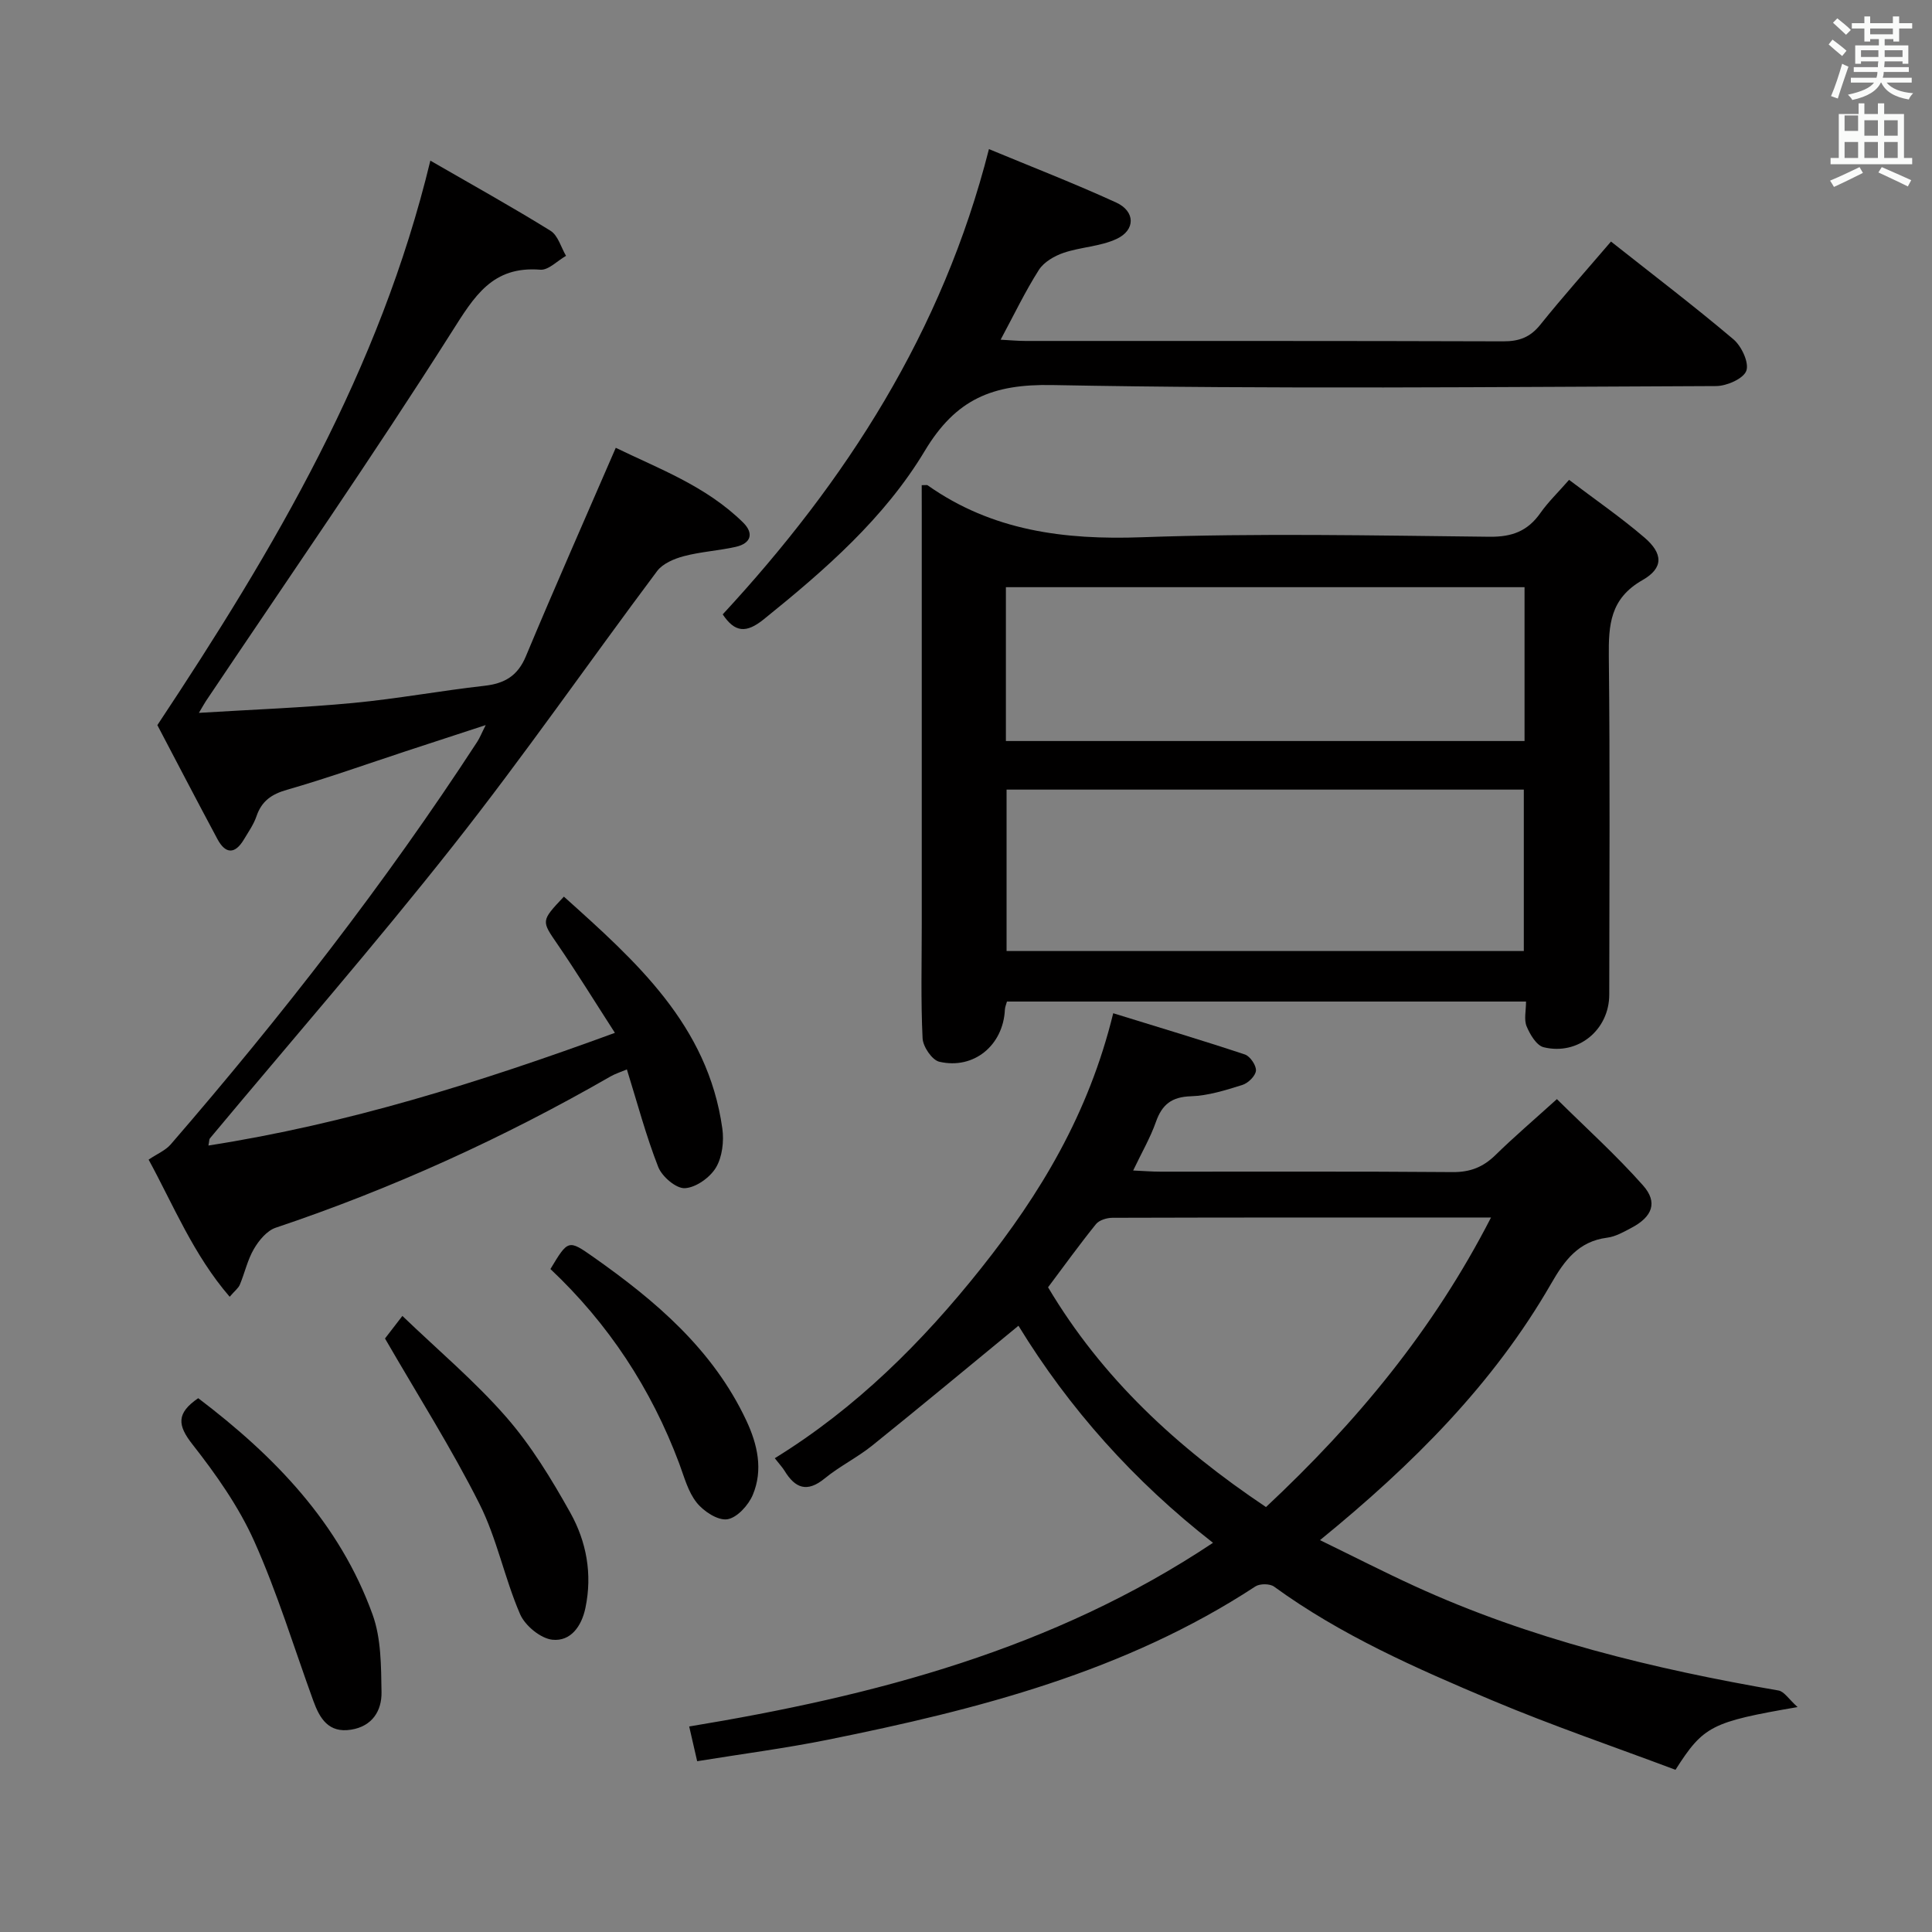 <svg enable-background="new 0 0 400 400" viewBox="0 0 400 400" xmlns="http://www.w3.org/2000/svg"><rect x="0" y="0" width="400" height="400" fill="#808080" stroke="none"/><path d="m378.6 9.2.8-1c.9.7 1.9 1.4 2.9 2.3l-.9 1.1c-1.1-.9-2-1.7-2.8-2.4zm.5 10.7c.9-2.1 1.6-4.3 2.3-6.7.4.2.8.4 1.3.6-.7 2.1-1.5 4.3-2.2 6.6zm.4-15.2.9-.9c1 .8 2 1.6 2.8 2.4l-1 1c-1-.9-1.9-1.8-2.7-2.5zm12.5-1.3h1.2v1.4h2.7v1.1h-2.7v2.7h-1.2v-.5h-1.8v1.3h4.9v3.8h-1.2v-.5h-3.7c0 .4-.1.9-.1 1.2h5.1v1h-5.2c0 .5-.1.9-.2 1.2h6v1h-5.2c1.1 1.3 2.9 2 5.5 2.2-.4.4-.7.8-.9 1.3-2.9-.5-4.8-1.6-5.7-3.5h-.1c-.8 1.7-2.7 2.9-5.9 3.6-.2-.4-.6-.8-.9-1.1 2.8-.6 4.6-1.4 5.4-2.5h-4.8v-1h5.3c.1-.3.2-.7.2-1.2h-4.9v-1h5c0-.4 0-.8.1-1.2h-3.6v.5h-1.2v-3.8h4.9v-1.3h-1.8v.5h-1.2v-2.7h-2.6v-1.1h2.6v-1.4h1.2v1.4h4.7v-1.4zm-6.7 8.4h3.6c0-.4 0-.9 0-1.4h-3.6zm1.9-4.7h4.7v-1.2h-4.7zm6.7 3.3h-3.7v1.4h3.7z" fill="#fafbfa"/><path d="m384.7 21.4h1.3v2.2h2.8v-2.2h1.3v2.2h4.1v9.1h1.7v1.3h-16.9v-1.3h1.7v-9.1h4.1v-2.2zm.3 13.2.7 1.2c-1.8.9-3.8 1.9-6 2.9-.2-.4-.5-.8-.8-1.3 2.4-1 4.4-2 6.1-2.8zm-3.1-7.5h2.8v-3.2h-2.8v4.2zm0 5.6h2.8v-3.3h-2.8zm4.1-4.6h2.8v-3.2h-2.8zm0 4.6h2.8v-3.3h-2.8zm3.6 1.9c2.1.9 4.1 1.8 6.1 2.7l-.7 1.3c-2.2-1.1-4.2-2-6.1-2.9zm3.3-9.7h-2.8v3.2h2.8zm-2.8 7.8h2.8v-3.3h-2.8z" fill="#fafbfa"/><g fill="#010000"><path d="m230.48 209.78c9.37 2.9 18.36 5.58 27.26 8.54 1.08.36 2.38 2.27 2.29 3.35-.09 1.09-1.62 2.59-2.82 2.96-3.47 1.08-7.07 2.23-10.65 2.34-3.99.13-5.97 1.71-7.24 5.31-1.14 3.24-2.9 6.27-4.71 10.06 2.18.1 3.92.24 5.66.24 20.16.02 40.33-.08 60.49.09 3.64.03 6.31-1.04 8.84-3.51 3.8-3.72 7.85-7.18 12.74-11.6 6.04 5.98 12.29 11.61 17.84 17.88 3.11 3.51 1.91 6.49-2.39 8.76-1.61.85-3.3 1.83-5.05 2.05-5.94.76-8.83 4.71-11.58 9.49-11.96 20.79-28.64 37.45-47.87 53.13 6.85 3.33 13.11 6.54 19.5 9.47 24.05 11.03 49.49 17.18 75.43 21.66 1.19.21 2.13 1.8 3.95 3.43-17.86 3.08-19.47 3.89-25.28 12.99-12.54-4.72-25.53-9.14-38.15-14.46-15.59-6.58-31.13-13.41-44.96-23.47-.87-.63-2.94-.64-3.86-.04-26.97 17.67-57.48 25.48-88.51 31.74-8.89 1.79-17.91 2.96-27.07 4.45-.66-2.88-1.13-4.94-1.65-7.19 38.43-6.34 75.34-15.96 108.45-38.03-16.4-12.78-29.82-27.84-40.28-44.94-10.25 8.42-20.2 16.7-30.28 24.81-3.1 2.49-6.76 4.28-9.83 6.8-3.66 3-6.12 2.03-8.32-1.58-.43-.7-1.01-1.31-2.02-2.6 16.83-10.38 30.55-24.03 42.7-39.31 12.23-15.38 22.27-31.92 27.37-52.82zm31.63 102.24c18.76-17.54 34.66-36.7 46.59-59.95-26.83 0-52.6-.02-78.37.06-1.16 0-2.75.48-3.42 1.31-3.43 4.25-6.62 8.68-9.92 13.08 11.19 18.82 26.66 33.13 45.12 45.5z"/><path d="m190.83 100.45c.89 0 1.09-.06 1.2.01 13.39 9.45 28.31 11.35 44.41 10.77 23.96-.86 47.97-.36 71.95-.1 4.65.05 7.89-1.16 10.52-4.9 1.6-2.28 3.65-4.25 5.95-6.88 5.36 4.06 10.7 7.74 15.59 11.93 3.87 3.32 4.02 6.31-.4 8.83-6.7 3.82-7.03 9.27-6.96 15.86.26 23.32.11 46.64.09 69.96-.01 7.28-6.45 12.64-13.58 10.89-1.48-.36-2.83-2.64-3.53-4.33-.58-1.39-.12-3.21-.12-5.13-36.02 0-71.6 0-107.47 0-.13.51-.4 1.09-.43 1.69-.34 7.34-6.41 12.44-13.58 10.77-1.5-.35-3.38-3.12-3.46-4.86-.38-7.81-.17-15.65-.17-23.48 0-28.48 0-56.97 0-85.45-.01-1.81-.01-3.63-.01-5.58zm124.66 96.45c0-11.22 0-22.34 0-33.42-35.98 0-71.51 0-107.09 0v33.42zm.15-75.33c-35.99 0-71.69 0-107.38 0v31.85h107.38c0-10.84 0-21.27 0-31.85z"/><path d="m43.15 237.17c28.74-4.48 56.08-13.04 84.16-23.33-4.18-6.48-7.88-12.49-11.86-18.3-3.36-4.91-3.51-4.81 1.3-9.9 14.88 13.36 29.81 26.56 32.8 48.01.37 2.64-.01 5.91-1.33 8.1-1.25 2.07-4.16 4.14-6.44 4.25-1.81.09-4.72-2.4-5.5-4.39-2.53-6.46-4.32-13.22-6.49-20.2-1.35.57-2.42.9-3.36 1.44-22.1 12.71-45.18 23.22-69.36 31.34-1.81.61-3.47 2.62-4.5 4.39-1.32 2.25-1.89 4.94-2.91 7.39-.3.72-1.03 1.26-2.11 2.51-7.51-8.7-11.63-18.94-16.78-28.39 1.77-1.2 3.49-1.9 4.58-3.16 22.88-26.46 44.34-54 63.45-83.34.53-.81.88-1.73 1.76-3.47-6.04 1.98-11.28 3.69-16.53 5.41-8.2 2.7-16.34 5.61-24.63 7.99-3.21.92-5.23 2.34-6.3 5.48-.58 1.7-1.67 3.24-2.6 4.8-1.84 3.09-3.81 3.05-5.48-.07-4.39-8.19-8.68-16.44-12.44-23.6 24.36-36.71 46.03-73.41 56.52-116.87 8.91 5.14 17.01 9.64 24.88 14.52 1.55.96 2.17 3.42 3.21 5.19-1.78 1.01-3.64 3-5.32 2.87-9.93-.8-13.65 5.48-18.36 12.91-16.38 25.83-33.83 50.98-50.87 76.39-.33.5-.61 1.03-1.46 2.45 11.24-.69 21.62-1.07 31.95-2.05 9.08-.86 18.07-2.53 27.14-3.55 4.18-.47 6.9-2.02 8.61-6.12 5.94-14.22 12.18-28.3 18.61-43.16 8.7 4.25 18.65 7.87 26.36 15.47 2.29 2.26 1.63 4.33-1.52 5.04-3.55.8-7.24 1-10.75 1.93-2 .53-4.35 1.52-5.52 3.07-14.15 18.9-27.61 38.33-42.23 56.85-16.27 20.62-33.55 40.45-50.38 60.63-.16.22-.12.61-.3 1.47z"/><path d="m333.54 50.01c8.76 6.93 17.24 13.38 25.36 20.25 1.67 1.42 3.26 4.82 2.66 6.5-.59 1.64-4.05 3.16-6.25 3.17-45.83.18-91.66.66-137.47-.21-12.36-.23-19.93 2.89-26.38 13.64-8.34 13.91-20.67 24.65-33.32 34.85-3.64 2.94-5.99 2.76-8.51-1.01 25.51-27.57 45.49-58.45 55.12-96.33 8.74 3.63 17.66 7.09 26.34 11.06 3.98 1.82 4.03 5.71.08 7.54-3.36 1.57-7.38 1.66-10.95 2.87-1.92.65-4.09 1.91-5.13 3.54-2.84 4.46-5.13 9.26-7.92 14.45 1.91.1 3.5.26 5.1.26 32.99.01 65.99-.03 98.98.08 3.29.01 5.59-.85 7.68-3.47 4.59-5.72 9.47-11.18 14.61-17.19z"/><path d="m41.04 289.48c15.86 12.03 29.27 25.89 36.1 44.8 1.79 4.95 1.76 10.69 1.85 16.07.06 3.86-1.92 7.06-6.3 7.76-4.68.75-6.5-2.33-7.83-6-4.01-11.04-7.44-22.34-12.23-33.03-3.22-7.18-7.92-13.84-12.8-20.06-3.09-3.94-3.35-6.42 1.21-9.54z"/><path d="m79.71 277.12c.31-.4 1.51-1.95 3.6-4.67 7.39 7.1 15.01 13.51 21.49 20.93 5.19 5.94 9.4 12.88 13.27 19.8 3.35 5.99 4.6 12.7 3.14 19.7-.81 3.91-3.11 6.98-6.82 6.61-2.45-.25-5.68-2.91-6.71-5.29-3.22-7.43-4.79-15.64-8.41-22.83-5.78-11.49-12.71-22.4-19.56-34.25z"/><path d="m113.96 262.74c3.66-6.08 3.7-6.14 8.9-2.48 12.89 9.07 24.75 19.14 31.65 33.83 2.33 4.96 3.52 10.23 1.35 15.4-.9 2.15-3.27 4.76-5.29 5.06-1.95.29-4.89-1.64-6.33-3.45-1.79-2.24-2.58-5.32-3.62-8.11-5.8-15.49-14.67-28.96-26.66-40.25z"/></g></svg>